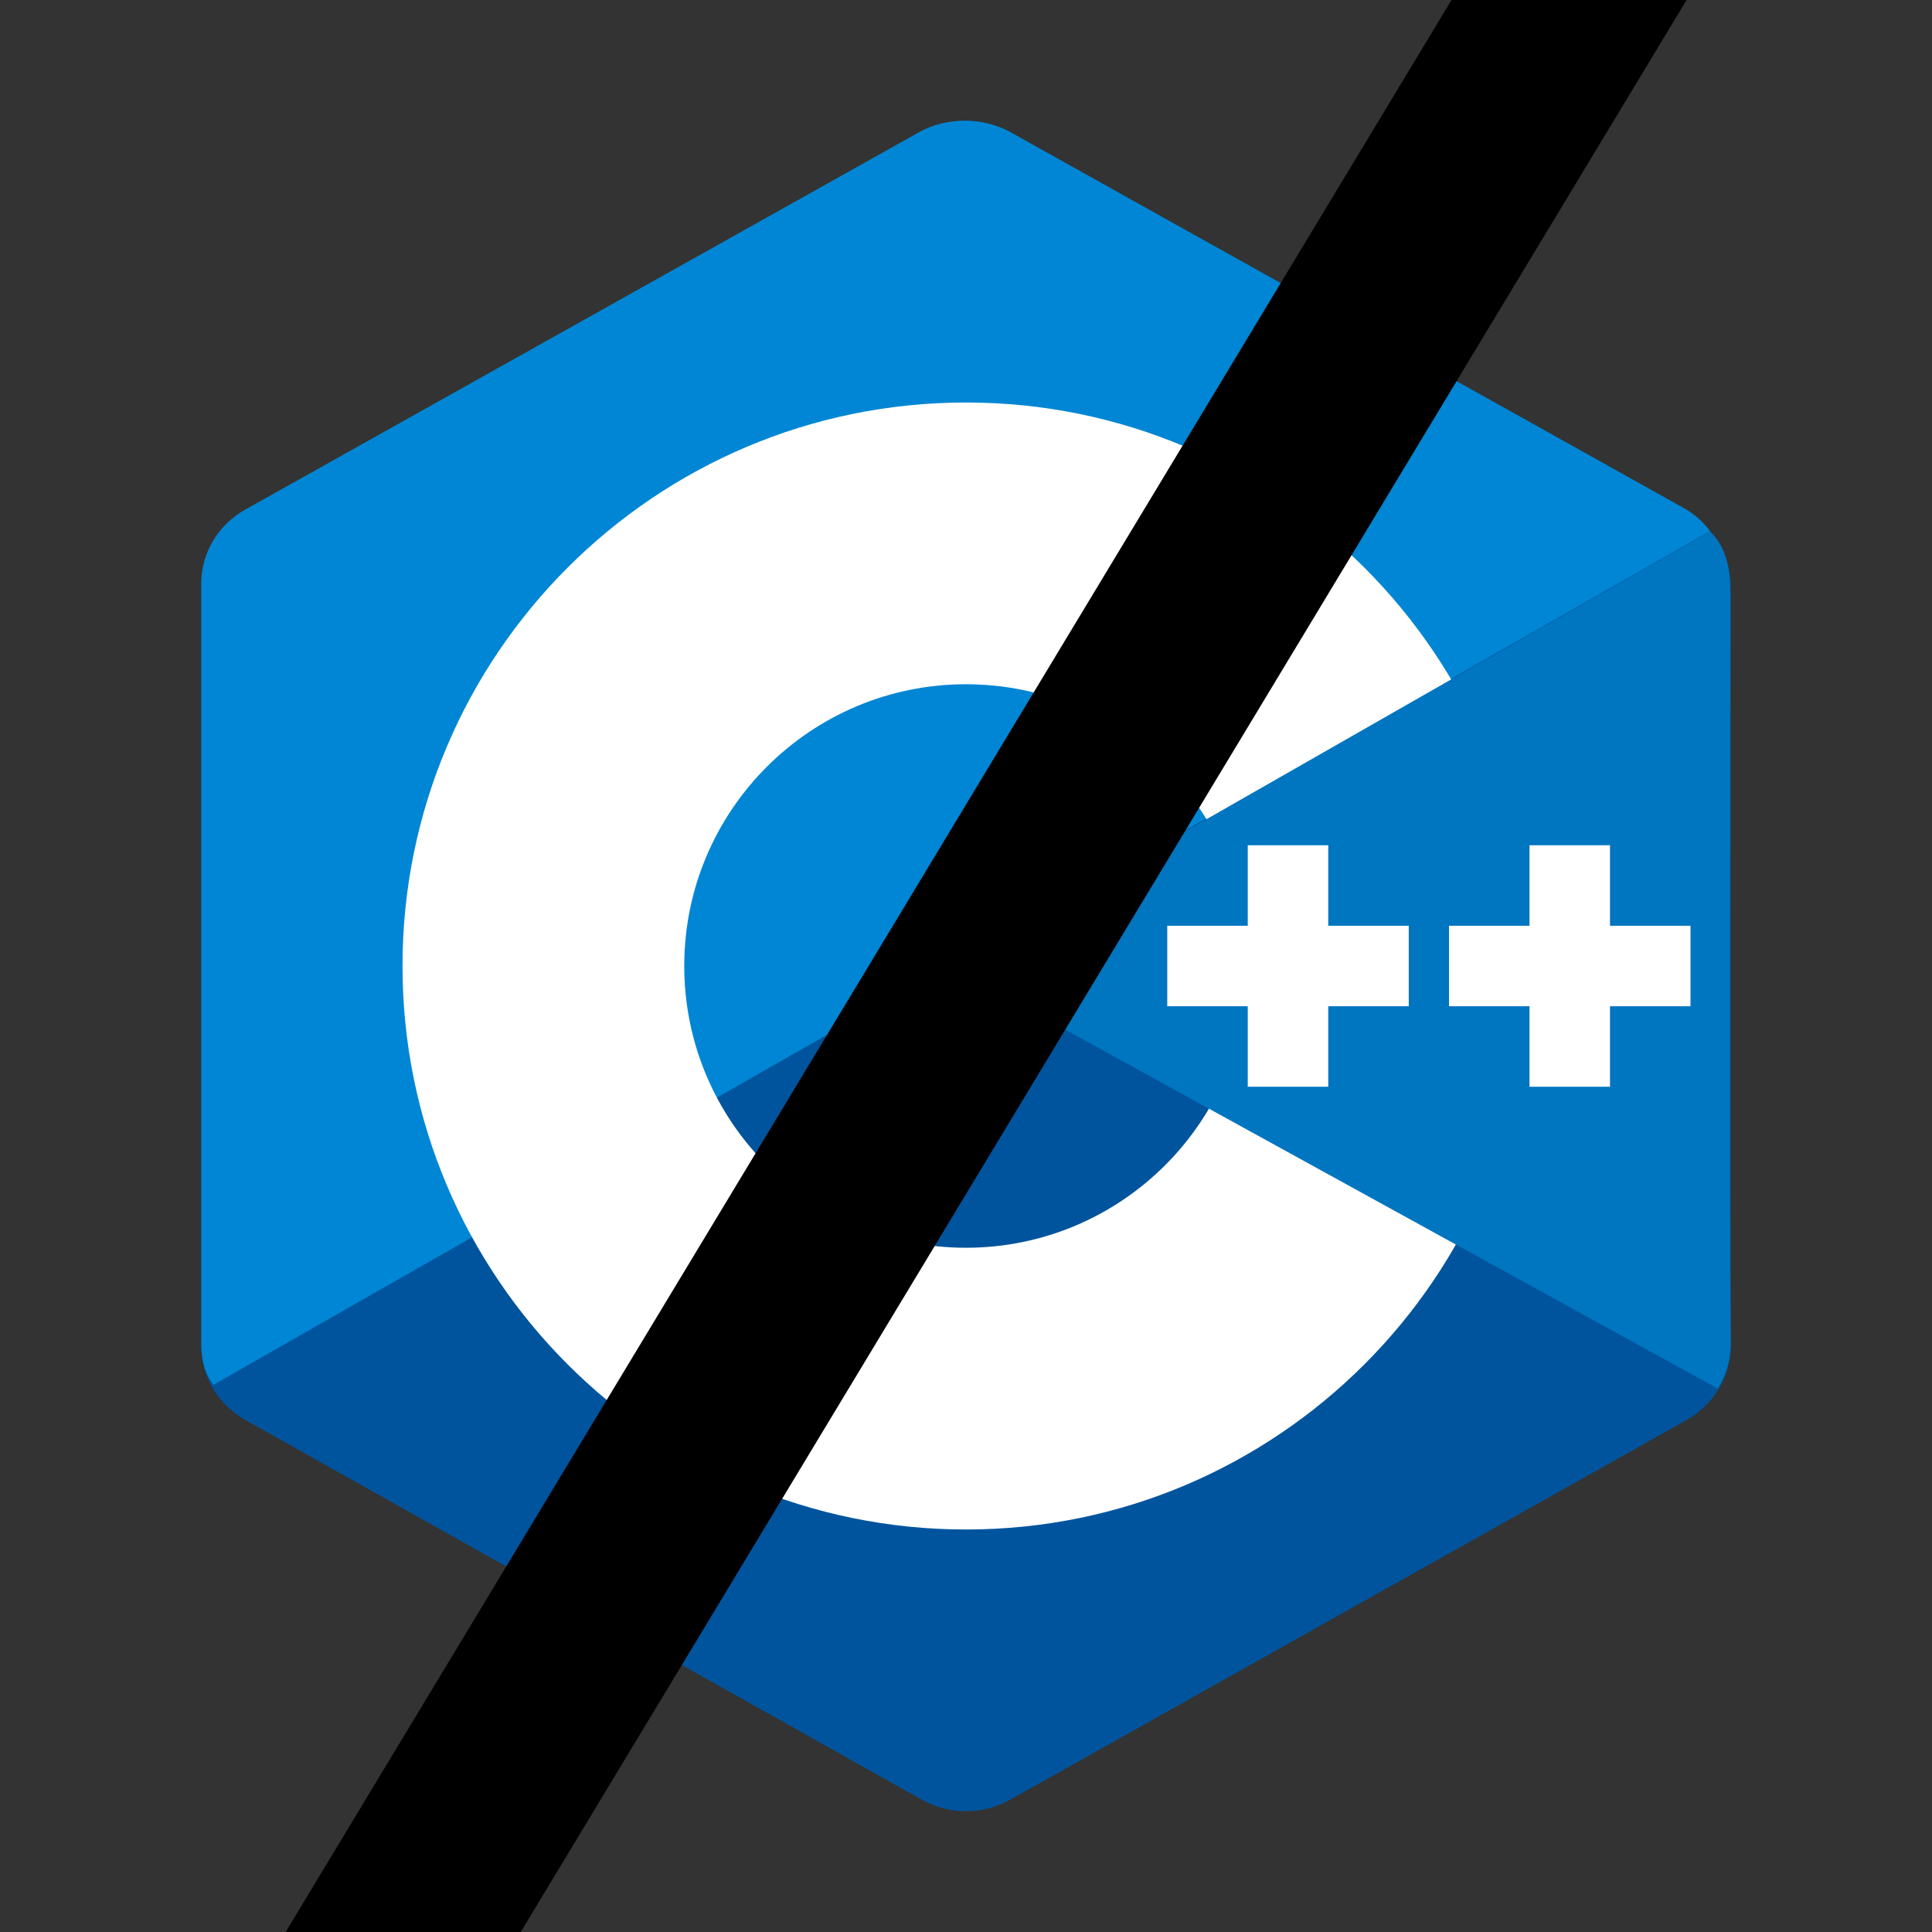 <svg xmlns="http://www.w3.org/2000/svg" viewBox="0 0 48 48" width="48px" height="48px"
    clip-rule="evenodd">
    <rect x="0" y="0" width="48" height="48" fill="#333333" stroke="none"/>
    <path fill="#00549d" fill-rule="evenodd"
        d="M22.903,3.286c0.679-0.381,1.515-0.381,2.193,0 c3.355,1.883,13.451,7.551,16.807,9.434C42.582,13.1,43,13.804,43,14.566c0,3.766,0,15.101,0,18.867 c0,0.762-0.418,1.466-1.097,1.847c-3.355,1.883-13.451,7.551-16.807,9.434c-0.679,0.381-1.515,0.381-2.193,0 c-3.355-1.883-13.451-7.551-16.807-9.434C5.418,34.899,5,34.196,5,33.434c0-3.766,0-15.101,0-18.867 c0-0.762,0.418-1.466,1.097-1.847C9.451,10.837,19.549,5.169,22.903,3.286z"
        clip-rule="evenodd" />
    <path fill="#0086d4" fill-rule="evenodd"
        d="M5.304,34.404C5.038,34.048,5,33.71,5,33.255 c0-3.744,0-15.014,0-18.759c0-0.758,0.417-1.458,1.094-1.836c3.343-1.872,13.405-7.507,16.748-9.38 c0.677-0.379,1.594-0.371,2.271,0.008c3.343,1.872,13.371,7.459,16.714,9.331c0.27,0.152,0.476,0.335,0.66,0.576L5.304,34.404z"
        clip-rule="evenodd" />
    <path fill="#fff" fill-rule="evenodd"
        d="M24,10c7.727,0,14,6.273,14,14s-6.273,14-14,14 s-14-6.273-14-14S16.273,10,24,10z M24,17c3.863,0,7,3.136,7,7c0,3.863-3.137,7-7,7s-7-3.137-7-7C17,20.136,20.136,17,24,17z"
        clip-rule="evenodd" />
    <path fill="#0075c0" fill-rule="evenodd"
        d="M42.485,13.205c0.516,0.483,0.506,1.211,0.506,1.784 c0,3.795-0.032,14.589,0.009,18.384c0.004,0.396-0.127,0.813-0.323,1.127L23.593,24L42.485,13.205z"
        clip-rule="evenodd" />
    <path fill="#fff" fill-rule="evenodd" d="M31 21H33V27H31zM38 21H40V27H38z" clip-rule="evenodd" />
    <path fill="#fff" fill-rule="evenodd" d="M29 23H35V25H29zM36 23H42V25H36z" clip-rule="evenodd" />
    <line x1="42" y1="-5" x2="7" y2="53" stroke="black" stroke-width="5" stroke-linecap="round" />
</svg>